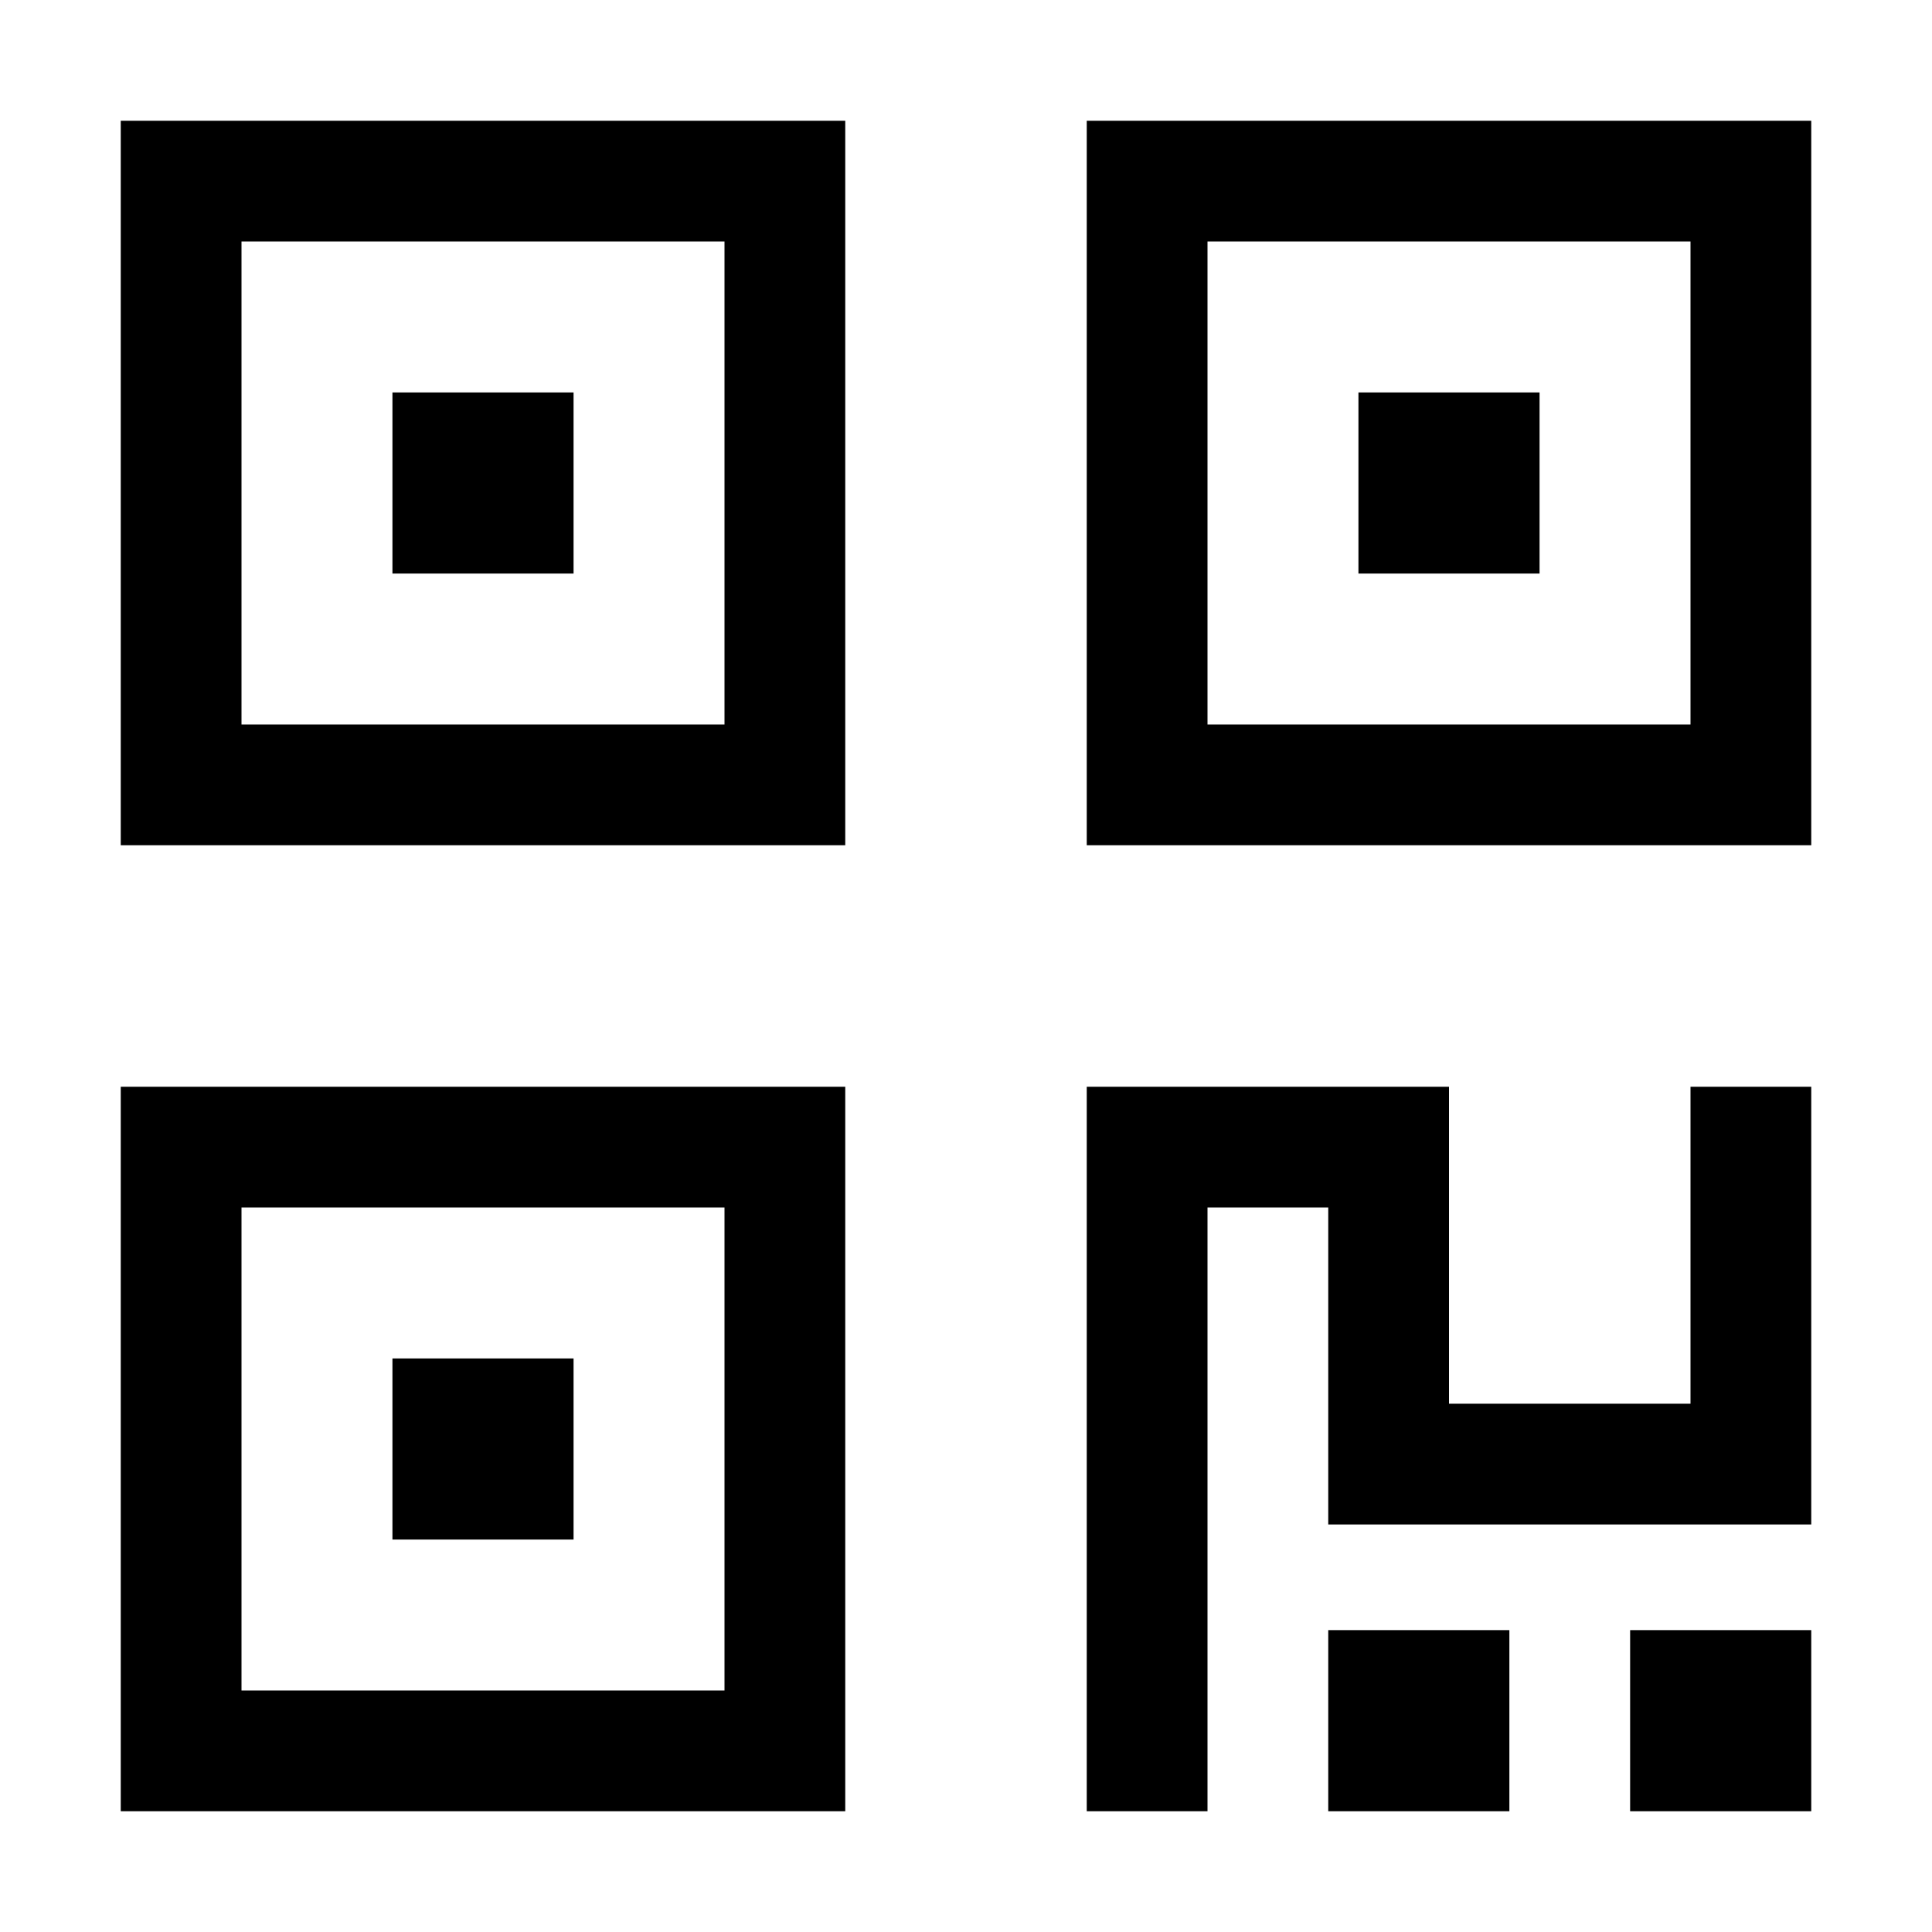 <svg xmlns="http://www.w3.org/2000/svg" width="24" height="24" viewBox="0 0 448 512">
    <path class="pr-icon-duotone-primary" d="M160 64l0 128L32 192 32 64l128 0zM32 32L0 32 0 64 0 192l0 32 32 0 128 0 32 0 0-32 0-128 0-32-32 0L32 32zM160 320l0 128L32 448l0-128 128 0zM32 288L0 288l0 32L0 448l0 32 32 0 128 0 32 0 0-32 0-128 0-32-32 0L32 288zM288 64l128 0 0 128-128 0 0-128zM256 32l0 32 0 128 0 32 32 0 128 0 32 0 0-32 0-128 0-32-32 0L288 32l-32 0zm0 256l0 16 0 160 0 16 32 0 0-16 0-144 32 0 0 68 0 16 16 0 96 0 16 0 0-16 0-84 0-16-32 0 0 16 0 68-64 0 0-68 0-16-16 0-64 0-16 0zM120 104l-48 0 0 48 48 0 0-48zM72 360l0 48 48 0 0-48-48 0zM376 104l-48 0 0 48 48 0 0-48zM320 432l0 48 48 0 0-48-48 0zm128 0l-48 0 0 48 48 0 0-48z"/>
</svg>